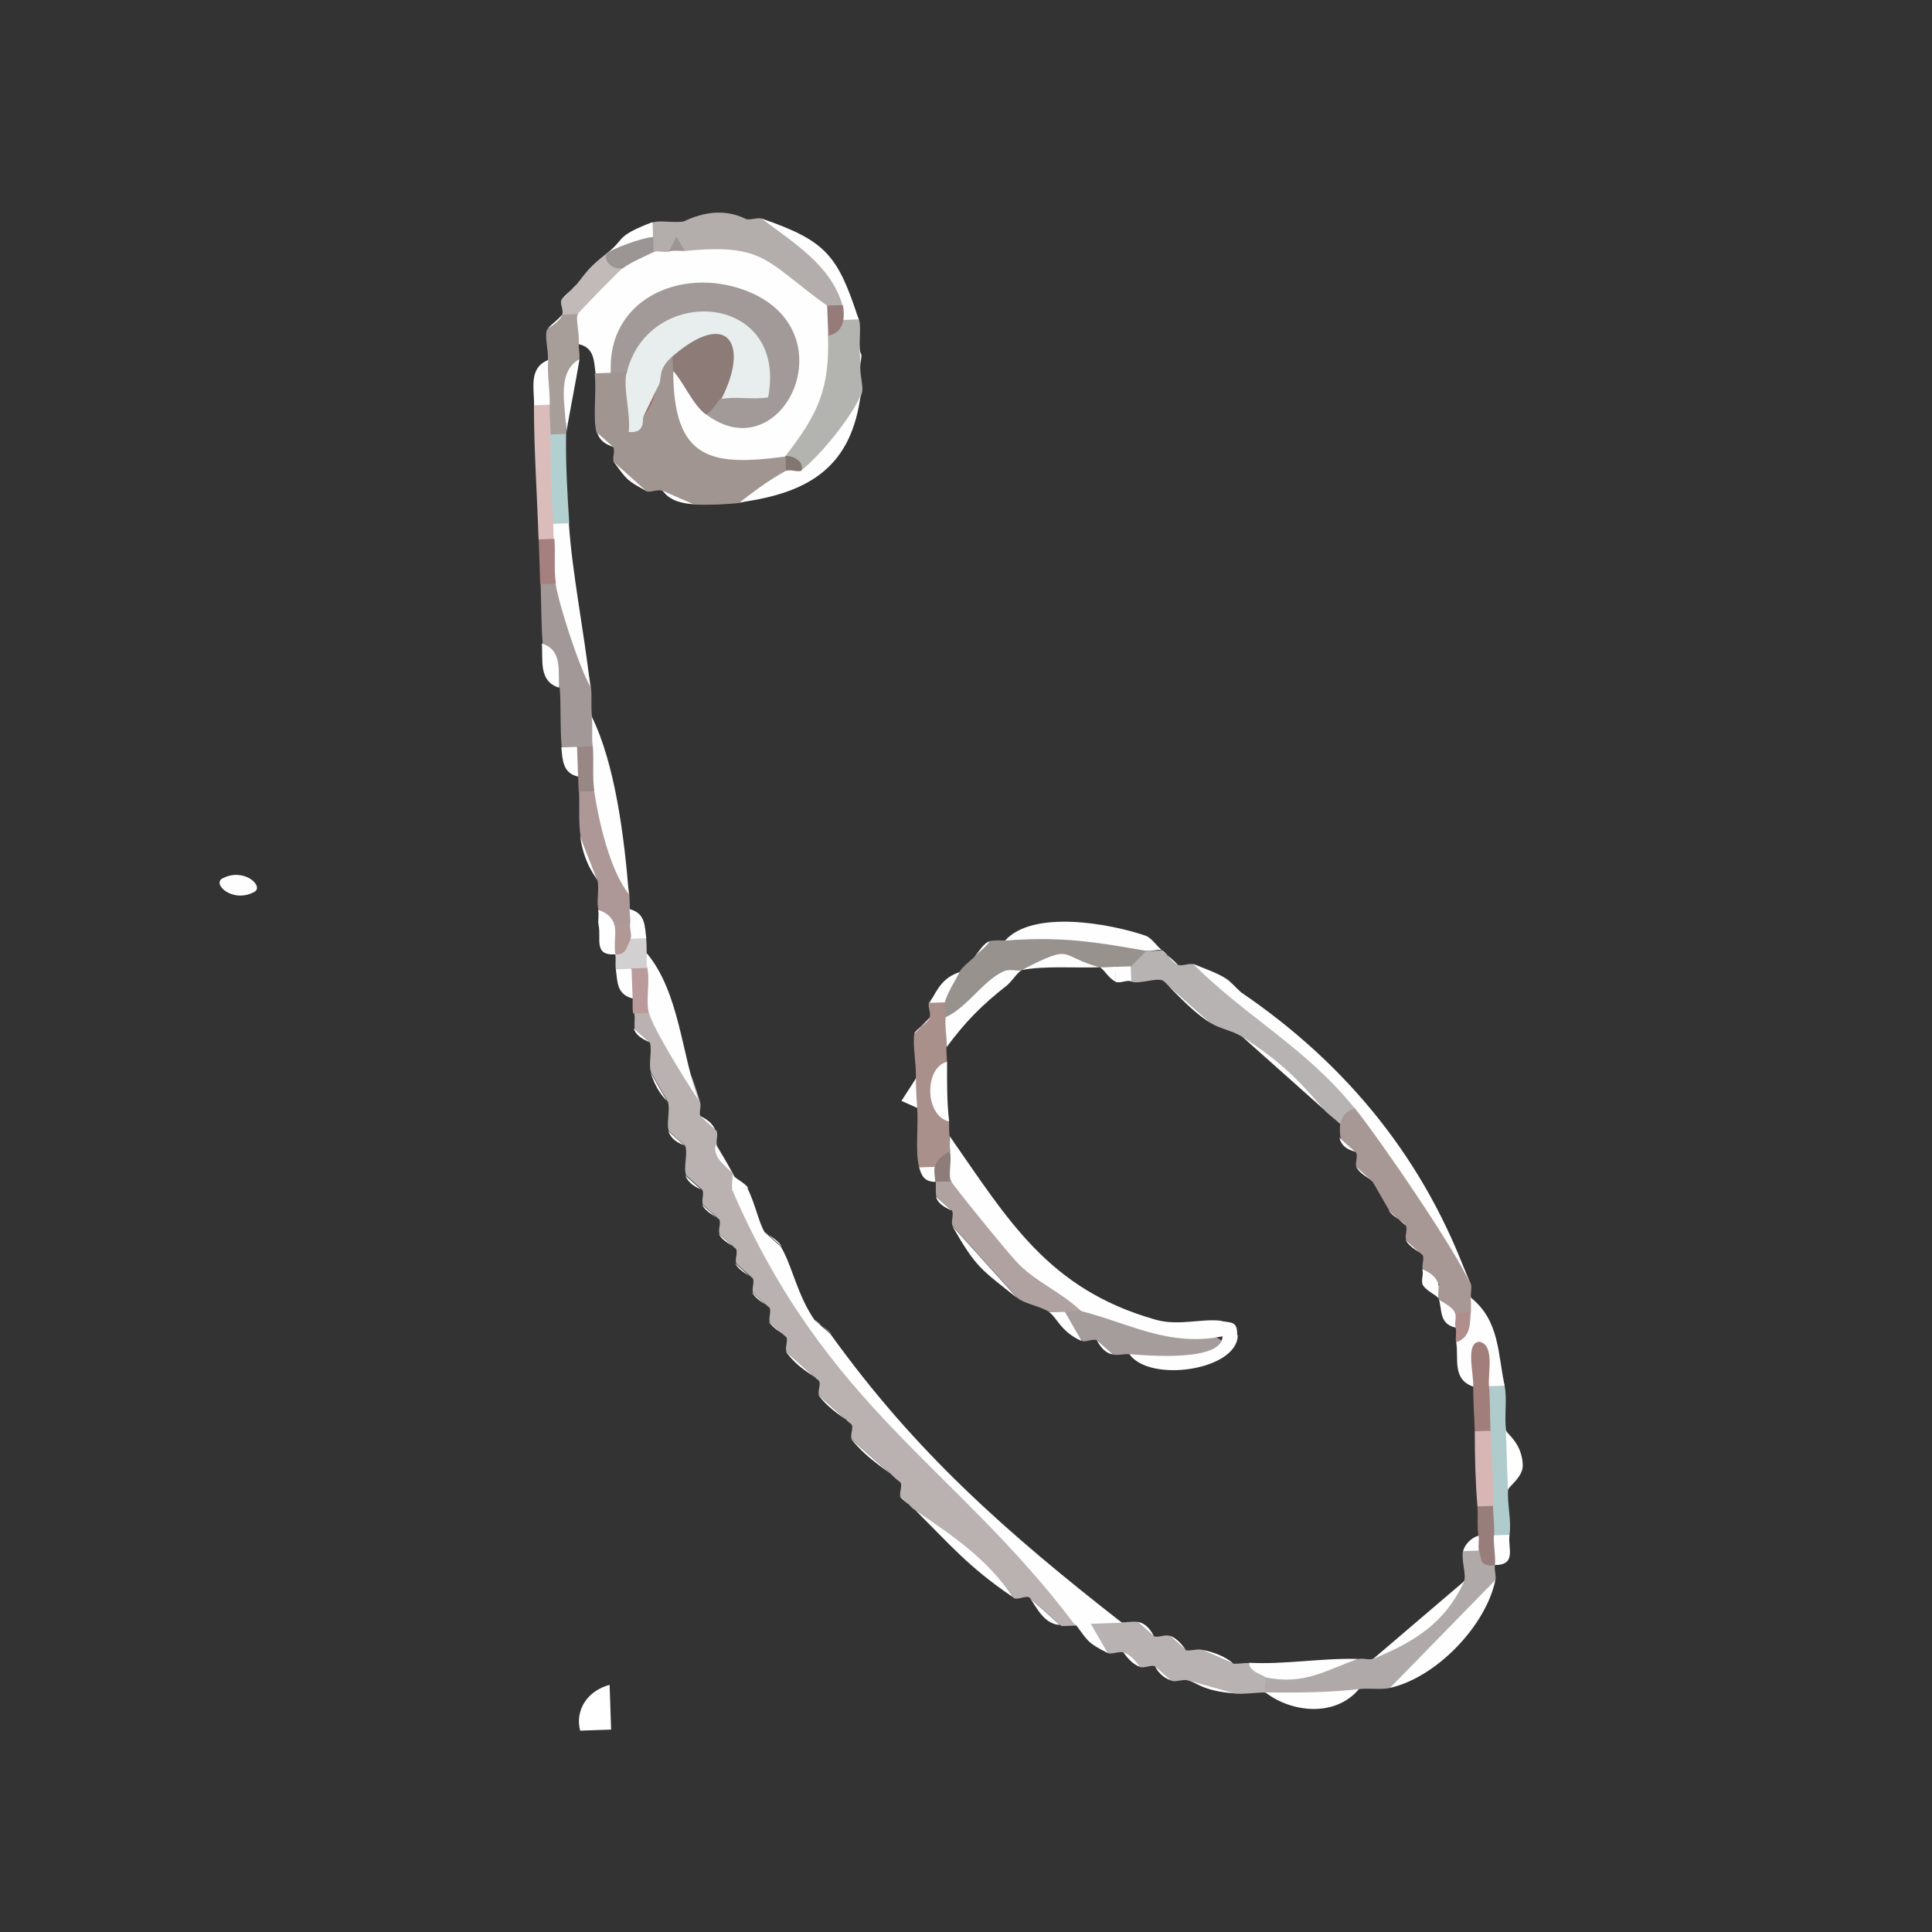 <?xml version="1.0" encoding="UTF-8"?>
<svg id="Livello_1" data-name="Livello 1" xmlns="http://www.w3.org/2000/svg" viewBox="0 0 141.73 141.73">
  <rect x="0" y="0" width="141.73" height="141.73" fill="#333333" stroke="none"/>
  <defs>
    <style>
      .cls-1 {
        fill: #a46b68;
      }

      .cls-2 {
        fill: #b8b2b2;
      }

      .cls-3 {
        fill: #b3d0d0;
      }

      .cls-4 {
        fill: #b3adac;
      }

      .cls-5 {
        fill: #c2bab8;
      }

      .cls-6 {
        fill: #ad9897;
      }

      .cls-7 {
        fill: #ba9a9b;
      }

      .cls-8 {
        fill: #a29a98;
      }

      .cls-9 {
        fill: #8d7b78;
      }

      .cls-10 {
        fill: #8d7c79;
      }

      .cls-11 {
        fill: #fefefe;
      }

      .cls-12 {
        fill: #a27e7b;
      }

      .cls-13 {
        fill: #a9908b;
      }

      .cls-14 {
        fill: #987e7a;
      }

      .cls-15 {
        fill: #fff;
      }

      .cls-16 {
        fill: #b7b3b3;
      }

      .cls-17 {
        fill: #dabcba;
      }

      .cls-18 {
        fill: #afa2a1;
      }

      .cls-19 {
        fill: #d8b6b5;
      }

      .cls-20 {
        fill: #b19895;
      }

      .cls-21 {
        fill: #d2d0d1;
      }

      .cls-22 {
        fill: #a6807e;
      }

      .cls-23 {
        fill: #9b9693;
      }

      .cls-24 {
        fill: #b0cbcb;
      }

      .cls-25 {
        fill: #b3b3af;
      }

      .cls-26 {
        fill: #a89895;
      }

      .cls-27 {
        fill: #a09591;
      }

      .cls-28 {
        fill: #a79d99;
      }

      .cls-29 {
        fill: #a29897;
      }

      .cls-30 {
        fill: #817670;
      }

      .cls-31 {
        fill: #a59c9c;
      }

      .cls-32 {
        fill: #998785;
      }

      .cls-33 {
        fill: #97928e;
      }

      .cls-34 {
        fill: #e8eeed;
      }

      .cls-35 {
        fill: #967c78;
      }

      .cls-36 {
        fill: #bab1b1;
      }

      .cls-37 {
        fill: #b0a9a9;
      }

      .cls-38 {
        fill: #b08e8c;
      }
    </style>
  </defs>
  <path class="cls-36" d="M47.68,76.49c.17.63-.13,1.57.08,2.18l1.23,2.14c.2.6-.13,1.6.08,2.18l1.19,1.06c.23.57-.16,1.63.08,2.18l1.19,1.06c.13.32-.09.79.04,1.1l1.19,1.06c.16.31-.12.79.04,1.1l1.19,1.06c.16.29-.12.79.04,1.1l1.19,1.06c.16.29-.12.82.04,1.1l1.19,1.06c.16.29-.12.82.04,1.1l1.19,1.06c.16.26-.15.82.04,1.1l2.35,2.1c.19.25-.15.85.04,1.1l2.35,2.1c.19.23-.15.85.04,1.1l3.55,3.16c.19.2-.15.88.04,1.1l1.19,1.06,7.09,6.32c.25.17.88-.2,1.15-.04l2.35,2.1,1.15-.04.19-1.43c-9.81-9.19-19.35-18.57-25.33-30.52l-.04-1.1-1.23-2.14c-.13-.32.09-.79-.04-1.1l-1.19-1.06c-.13-.32.1-.76-.04-1.1-.83-2.91-2.06-5.07-3.66-6.44-.37-.95-.73-.9-1.15.04.07.35-.03.76.04,1.1l1.19,1.06-.1-.11Z"/>
  <path class="cls-11" d="M42.46,25.25c1.13.25,1.11,1.21,1.23,2.14.37.95.73.9,1.15-.04,4.97-13.6,21.6,1.95,6.98,3.04,1.17-2.19.46-4.14-2.39-3.2-3.81,6.88,2.35,10.62,8.22,6.28,3.2-.72,6.09-6.9,3.13-8.86.73-.78.8-1.57-.08-2.18-1.35-3.91-7.46-7.27-10.45-4.03-.32-.51-.72-.47-1.15.04-.31-.95-.7-.91-1.15.04-1.08-.57-2.38-.09-2.24,1.18-1.56-.32-3.67,1.96-3.32,3.4-1.44.72-1.7,1.92.08,2.18Z"/>
  <path class="cls-27" d="M43.81,31.77l1.19,1.06c.13.34-.12.85.04,1.1l2.35,2.1c.25.14.79-.14,1.15-.04l2.32,1.02c1.01.05,2.43,0,3.43-.12,1.81-.41,2.94-1.18,3.36-2.3.72-.34.67-.72-.04-1.1-5.48.74-8.21.23-8.22-6.28.99-.35.95-.7-.04-1.1-2.11-.42-2.85,1.15-1.08,2.22l-1.08,2.22c.3-.91-.13-2-1.27-3.24-.37-.95-.73-.9-1.15.04l-1.15.04c.17,1.36-.16,3.23.15,4.38h.03Z"/>
  <path class="cls-16" d="M85.3,71.91l3.55,3.16c.68.41,1.69.58,2.32,1.02l5.9,5.26c.35.39.82.7,1.19,1.06,1.52.99,1.96.43,1.12-1.14-3.12-4.14-7.05-7.63-11.8-10.52-.31-.13-.79.14-1.15.04l-1.19-1.06-1.15.04c-1,.03-1.46.08-1.12,1.14-.75.35-.71.72.04,1.1.52.21,1.81-.3,2.28-.08l.03-.03Z"/>
  <path class="cls-37" d="M99.69,123.91c.76-.08,1.61.06,2.28-.08,3.25-1.91,5.92-4.74,7.73-7.91.08-.32-.09-.72-.04-1.1-.33-.77-.74-1.11-1.19-1.06-.35-.54-.75-.5-1.15.04-.13.67.27,1.76.08,2.18-1.74,2.36-4.11,4.18-6.68,5.7-.3.13-.79-.09-1.15.04l-6.83,1.34c-.96.35-.95.7.04,1.1,2.22.8,4.75.91,6.87-.24h.06Z"/>
  <path class="cls-4" d="M47.95,18.49c.27-.13.76.06,1.15-.04.44-.54.8-.55,1.15-.04,5.91-.58,5.9.78,10.45,4.03.37.95.73.9,1.15-.04-.02-3.2-3.21-4.98-5.94-6.36-.31-.11-.76.11-1.15.04-1.52-.76-3.09-.56-4.59.16-.73.14-1.77-.11-2.28.08-.81.35-.77.72.04,1.1-.99.35-.95.7.04,1.1l-.03-.03Z"/>
  <path class="cls-26" d="M98.29,83.49l1.19,1.06c.16.31-.12.82.04,1.1l1.19,1.06c.42.71.81,1.43,1.23,2.14l1.19,1.06c.16.29-.12.79.04,1.1l1.19,1.06c.16.29-.12.79.04,1.1l1.19,1.06c-.48.34-.43.71.04,1.1l1.19,1.06c.37.95.73.9,1.15-.04.51-.31.46-.66-.04-1.1-.1-.35.09-.79-.04-1.1-2.03-4.93-4.85-9.22-8.45-12.85-.63.17-.99.53-1.12,1.14-.05.26-.03.82.04,1.1l-.09-.08Z"/>
  <path class="cls-33" d="M69.36,74.64c1.72-.26,3.21-1.42,4.47-3.44l1.15-.04c1.95-.82,3.72-.68,5.71-.2l1.15-.04c.36.71.75.67,1.15-.04l1.12-1.14c-2.65-1.8-7.18-1.87-10.34-.75-.36.01-.79-.03-1.15.04l-1.12,1.14c-.35.36-.89.73-1.12,1.14-.74.61-1.48,1.27-1.08,2.22-.75.37-.73.75.04,1.1Z"/>
  <path class="cls-25" d="M58.81,34.51c2.3-.2,3.65-3.44,4.4-5.62.2-.5-.2-1.5-.08-2.18l-.04-1.1c-.08-.69.1-1.63-.08-2.18-.37-.95-.73-.9-1.15.04-.47-.27-.85.12-1.12,1.14.13,3.89-.71,5.75-3.13,8.86l1.19,1.06v-.03Z"/>
  <path class="cls-29" d="M39.79,47.2l1.27,3.24c.11,1.45.01,2.94.15,4.38.37.95.73.9,1.15-.04.37.95.73.9,1.15-.04l-.08-2.18c-.09-.72.01-1.45-.08-2.18-.47-2.92-1.31-5.45-2.54-7.56-.37-.95-.73-.9-1.15.04.05,1.45.04,2.93.15,4.38l-.03-.06Z"/>
  <path class="cls-18" d="M69.85,88.84c.13.32-.12.82.04,1.1l4.78,5.3c.53.42,1.66.58,2.32,1.02l1.15-.04c.36.6.75.58,1.15-.04-2.98-3.59-6.14-6.76-9.49-9.53-.37-.95-.73-.9-1.15.04.01.35-.03.76.04,1.1l1.19,1.06-.03-.03Z"/>
  <path class="cls-2" d="M81.26,121.26c.28.14.79-.14,1.15-.04l1.19,1.06c.31.13.85-.17,1.15-.04l1.19,1.06c.31.11.76-.11,1.15-.04l3.47.98c.76.06,1.52-.08,2.28-.08-.19-.14.12-.79-.04-1.1.17-.47-.21-.81-1.19-1.06-.37-.02-.76.08-1.15.04l-2.32-1.02c-.37-.07-.79.11-1.15.04l-1.19-1.06c-.34-.1-.79.14-1.15.04l-1.19-1.06c-.34-.05-.79.03-1.15.04-4.48-1.97-4.1-.76-1.08,2.22l.03.03Z"/>
  <path class="cls-13" d="M67.2,79.07c-.34.77-.56,1.44.08,2.18.11,1.33-.16,3.26.15,4.38.35.54.75.53,1.15-.04.44.54.8.15,1.12-1.14l-.04-1.1c-.04-.35-.03-.73-.04-1.1-.96-1.3-1.02-3.02-.15-4.38-.01-.38-.06-.72-.04-1.1.69-1.07.67-1.83-.08-2.18.05-.38-.12-.75-.04-1.1-.36-.66-.75-.61-1.15.04-.14.27.15.75.04,1.1l-1.12,1.14c-.15.94.14,2.2.11,3.28v.03Z"/>
  <path class="cls-31" d="M79.34,98.36c.28.14.78-.17,1.15-.04l1.19,1.06c.37.05.76-.06,1.15-.04l2.12.6c11.39-1.35-.26-3.1-5.64-3.76-.34-.08-.79.11-1.15.04-.28.59.14,1.3,1.23,2.14h-.06Z"/>
  <path class="cls-6" d="M42.56,61.35l1.27,3.24c.15.69-.1,1.57.08,2.18l1.19,1.06c.37.95.73.9,1.15-.04.57-.34.52-.69-.04-1.1l-.04-1.1c-.5-2.89-1.34-5.42-2.54-7.56-.37-.95-.73-.9-1.15.04.04,1.07-.05,2.21.11,3.28h-.03Z"/>
  <path class="cls-28" d="M40.19,26.41c-.79,1.04-.8,2.38.11,3.28-.92.61-.65,1.39.08,2.18.37.95.73.9,1.15-.04-.13-1.94.17-3.78.97-5.5.05-.35-.06-.72-.04-1.1.07-.7-.25-1.82-.08-2.18-.37-.95-.73-.9-1.15.04l-1.12,1.14c-.16.56.14,1.48.08,2.18Z"/>
  <path class="cls-24" d="M109.32,104.97c-.83,1.63-.78,3.81.19,5.46-.99.53-.71,1.39.08,2.18.37.95.73.9,1.15-.04.15-.96-.17-2.2-.11-3.28.77-1.45.57-2.96-.15-4.38-.13-1.07.1-2.3-.11-3.28-.37-.95-.73-.9-1.15.04-.85.87-.8,2.47.11,3.28v.03Z"/>
  <path class="cls-17" d="M39.52,39.57c.37.95.73.9,1.15-.04.78-.26.74-.64-.04-1.1.75-2,.66-4.59-.23-6.56-.03-.73-.08-1.45-.08-2.18-.37-.95-.73-.9-1.15.04,0,3.26.23,6.56.34,9.84Z"/>
  <path class="cls-11" d="M69.78,86.66c.16.34,4.1,5.18,4.77,5.88,1.33,1.47,3.33,2.24,4.75,3.64,3.41.84,6.42,2.66,10.38,1.85,0,1.89-5.58,1.41-6.83,1.31,1.5,2.13,7.92,1.18,7.95-1.38l-1.19-1.06c-1.35-.21-3.15.4-4.84-.09-7.89-2.23-10.84-7.36-15.1-13.46.04.35-.03.76.04,1.1-.64.84-.86,1.6.08,2.18v.03Z"/>
  <path class="cls-11" d="M78.9,119.16c.92,1.22.84,1.34,2.35,2.1l-1.23-2.14,2.28-.08c-8.47-6.62-15.12-12.47-21.36-21.15l-1.19-1.06c-1.28-1.85-1.63-3.98-2.47-5.38l-1.19-1.06c-.45-.77-.71-2.16-1.27-3.24l-1.15.04c6.95,16.15,16.43,20.39,25.14,31.95l.09.03Z"/>
  <path class="cls-5" d="M42.39,23.04c.11-.21,3.11-3.25,3.32-3.4.54-.98-.16-1.24-1.19-1.06-1.13.88-1.39,1.21-2.2,2.26l-1.12,1.14c-.17.27.18.78.04,1.1l1.15-.04Z"/>
  <path class="cls-11" d="M92.79,123.04c2.94.62,4.54-.56,6.83-1.34-2.65-.08-5.37.42-7.99.28.02.7,1.1.89,1.19,1.06h-.03Z"/>
  <path class="cls-11" d="M84.07,69.74c.44-.36.43-.71-.04-1.1-2.62-.9-8.25-1.92-10.3.36,4.03-.31,6.48.07,10.34.75Z"/>
  <path class="cls-11" d="M43.48,54.75c-.98.73-.71,2.32.11,3.28.32,2.17,1.15,5.83,2.54,7.56-.32-4.09-1-9.56-2.73-13.04.09.72-.01,1.45.08,2.18v.03Z"/>
  <path class="cls-11" d="M40.76,42.81c.2,1.42,1.7,6.07,2.54,7.56-.44-4-1.32-8.24-1.57-11.98-.37-.95-.73-.9-1.15.04l.04,1.1c-.98.73-.71,2.32.11,3.28h.03Z"/>
  <path class="cls-12" d="M108.08,101.73c-.02,1.08.08,2.18.11,3.28.37.95.73.9,1.15-.04-.04-1.1-.02-2.21-.11-3.28,1.86-5.27-3.35-5.47-1.15.04Z"/>
  <path class="cls-11" d="M99.69,123.91c-2.06.25-4.74.28-6.87.24,1.94,1.5,5.14,1.83,6.87-.24Z"/>
  <path class="cls-3" d="M40.61,38.43l1.15-.04c-.14-2.15-.27-4.41-.23-6.56l-1.15.04c.01,2.15.03,4.42.23,6.56Z"/>
  <path class="cls-19" d="M108.38,110.46c.37.95.73.9,1.15-.04.03-1.8-.1-3.66-.19-5.46l-1.15.04c0,1.8.04,3.66.19,5.46Z"/>
  <path class="cls-11" d="M80.67,70.96c-3.07-.82-1.83-1.8-5.71.2,1.6-.32,3.95-.14,5.71-.2Z"/>
  <path class="cls-15" d="M42.55,126.96l2.28-.08-.11-3.28c-1.63.43-2.55,1.86-2.16,3.36Z"/>
  <path class="cls-11" d="M41.54,31.85c-.01-.29.74-4.01.97-5.5-1.82.99-.93,3.75-.97,5.5Z"/>
  <path class="cls-11" d="M47.6,74.29c.35,1.24,2.73,5.05,3.66,6.44-1.24-3.24-1.4-7.92-3.81-10.8-.99.3-.98.67.04,1.1-.79.87-.89,2.53.11,3.28v-.03Z"/>
  <path class="cls-11" d="M69.63,82.27c-.17-1.39-.16-2.96-.15-4.38-1.69.41-1.66,3.98.15,4.38Z"/>
  <path class="cls-15" d="M110.62,109.31c0-.23,1.12-.94,1.09-1.84-.06-1.65-1.24-2.34-1.24-2.54l.15,4.38Z"/>
  <path class="cls-14" d="M108.46,112.67c-.5.37-.49.71.04,1.1.23.6-.05,1.16,1.19,1.06.8-.7.77-1.48-.08-2.18.04-.73-.08-1.45-.08-2.18l-1.15.04c.06.72-.04,1.48.08,2.18v-.03Z"/>
  <path class="cls-7" d="M46.41,73.25c.01.35-.03.76.04,1.1l1.15-.04c-.24-.92.1-2.27-.11-3.28-.37-.95-.73-.9-1.15.04-.96.27-.53,1.41.08,2.18Z"/>
  <path class="cls-21" d="M46.33,71.05l1.15-.04c-.07-.35-.03-.73-.04-1.1s0-.73-.04-1.1c-.37-.95-.73-.9-1.15.04-.46-.19-.82.17-1.12,1.14.07.35,0,.73.04,1.1.37.95.73.9,1.15-.04Z"/>
  <path class="cls-11" d="M43.83,64.59l-1.27-3.24c.29,2.11,1.23,3.07,1.27,3.24Z"/>
  <path class="cls-32" d="M42.41,56.97l.04,1.1,1.15-.04c-.16-1.07-.02-2.21-.11-3.28l-1.15.04c-.96.27-.56,1.41.08,2.18Z"/>
  <path class="cls-11" d="M41.02,50.45c-.1-1.19.27-2.77-1.27-3.24.1,1.19-.27,2.77,1.27,3.24Z"/>
  <path class="cls-22" d="M39.63,42.85l1.15-.04c-.16-1.07-.02-2.21-.11-3.28l-1.15.04.11,3.28Z"/>
  <path class="cls-11" d="M39.18,29.73l1.15-.04c.02-1.08-.2-2.2-.11-3.28-1.47.57-1.02,2.13-1.04,3.32Z"/>
  <path class="cls-11" d="M108.08,101.73c.03-1.02-.6-3.26.46-3.3,1.13.25.6,2.28.69,3.26l1.15-.04c-.51-2.31-.35-4.78-2.51-6.48.07.29.03.78.04,1.1-.48.31-.81,1.07-1.08,2.22.19,1.16-.33,2.71,1.27,3.24h-.03Z"/>
  <path class="cls-11" d="M90.55,124.22l-3.47-.98c.61.12,1.15.83,3.47.98Z"/>
  <path class="cls-11" d="M63.18,28.89c-.56,1.5-2.92,4.46-4.4,5.62-.39-.6-.78-.58-1.15.04-1.19.65-2.29,1.47-3.36,2.3,5.24-.7,8.21-2.7,8.88-7.95h.03Z"/>
  <path class="cls-11" d="M18.64,65.44c.78-.4-.73-1.84-2.32-1-.78.4.73,1.84,2.32,1Z"/>
  <path class="cls-11" d="M42.41,56.97l-.08-2.18-1.15.04c.09.93.1,1.89,1.23,2.14Z"/>
  <path class="cls-15" d="M45.14,70.01c.74-.67.73-1.62-.08-2.18-.38-.48-.75-.44-1.15.04.22.95-.41,2.25,1.23,2.14Z"/>
  <path class="cls-11" d="M46.41,73.25l-.08-2.18-1.15.04c.12.93.06,1.83,1.23,2.14Z"/>
  <path class="cls-11" d="M46.26,68.87l1.15-.04c-.12-.93-.06-1.83-1.23-2.14.01.35.09.75.04,1.1-.72.37-.71.72.04,1.1v-.03Z"/>
  <path class="cls-11" d="M47.91,17.39l-.04-1.1c-2.82,1.09-1.94,1.2-3.36,2.3.64.91,2.61-.26,3.39-1.22v.03Z"/>
  <path class="cls-11" d="M48.95,80.81l-1.23-2.14c.48,1.5,1.17,2.02,1.23,2.14Z"/>
  <path class="cls-11" d="M50.87,36.99l-2.32-1.02c.18.05.4.89,2.32,1.02Z"/>
  <path class="cls-11" d="M53.73,86.11c-.43-.94-1.07-1.82-1.23-2.14-.27,1.08,1.07,1.77,1.23,2.14Z"/>
  <path class="cls-11" d="M61.8,22.37c-.72.34-.68.69.04,1.1l1.15-.04c-1.53-4.69-2.36-5.76-7.13-7.4,2.31,1.75,5.11,3.43,5.94,6.36v-.03Z"/>
  <path class="cls-15" d="M67.28,81.28c-.03-.73-.11-1.48-.08-2.18l-1.07,1.66,1.14.51Z"/>
  <path class="cls-11" d="M69.44,76.82c1.37-1.85,2.57-3.08,4.44-4.54l-.04-1.1c-1.53.49-2.86,2.74-4.47,3.44-.07.7.11,1.48.08,2.18v.03Z"/>
  <path class="cls-11" d="M74.64,95.24l-4.78-5.3c1.78,3.11,2.09,3.15,4.78,5.3Z"/>
  <path class="cls-11" d="M90.47,122.04s-.66-.7-2.32-1.02l2.32,1.02Z"/>
  <path class="cls-11" d="M99.34,81.24c1.78,2.18,7.61,10.7,8.45,12.85-3.17-8.84-8.86-15.94-16.77-21.31l-1.19-1.06c-.68-.41-1.58-.7-2.32-1.02,3.91,3.91,8.18,6.08,11.8,10.52l.03.03Z"/>
  <path class="cls-11" d="M107.42,115.99l-6.68,5.7c3-1.24,5.26-2.6,6.68-5.7Z"/>
  <path class="cls-11" d="M109.7,115.91l-7.73,7.91c3.41-.76,7.05-4.58,7.73-7.91Z"/>
  <path class="cls-11" d="M106.77,97.41c.72-.34.68-.69-.04-1.1-.17-.49-1.06-.81-1.19-1.06.27.8,0,1.86,1.23,2.14v.03Z"/>
  <path class="cls-38" d="M106.81,98.48c1.08-.39,1.02-1.29,1.08-2.22l-1.15.04c.13.32-.06.76.04,1.1.1.29-.04.73.04,1.1v-.03Z"/>
  <path class="cls-11" d="M109.66,114.81c1.64,0,.93-1.28,1.08-2.22l-1.15.04c-.04.73.14,1.48.08,2.18Z"/>
  <path class="cls-11" d="M108.5,113.75c-.1-.29.04-.7-.04-1.1-.51.16-1.01.62-1.12,1.14l1.15-.04Z"/>
  <path class="cls-15" d="M105.54,95.27c-.1-.35.06-.76-.04-1.1-.38-.45-.75-.44-1.15.04.23.49,1.09.81,1.19,1.06Z"/>
  <path class="cls-11" d="M105.51,94.17c-.17-.52-.67-.88-1.19-1.06.16.29-.09.79.04,1.1l1.15-.04Z"/>
  <path class="cls-11" d="M104.31,92.03l-1.19-1.06c.32.6,1.1.89,1.19,1.06Z"/>
  <path class="cls-11" d="M103.07,89.86l-1.19-1.06c.26.46,1.03.75,1.19,1.06Z"/>
  <path class="cls-11" d="M100.68,86.66l-1.19-1.06c.32.6,1.06.86,1.19,1.06Z"/>
  <path class="cls-11" d="M99.45,84.52l-1.19-1.06c.21.92,1.16.98,1.19,1.06Z"/>
  <path class="cls-11" d="M97.06,81.32c-2.12-2.46-3.19-3.44-5.9-5.26l5.9,5.26Z"/>
  <path class="cls-15" d="M91.05,72.78c-.41-.31-.76-.79-1.19-1.06.35.39.73.76,1.19,1.06Z"/>
  <path class="cls-15" d="M90.76,97.97c.02-1.05-.37-.92-1.19-1.06l1.19,1.06Z"/>
  <path class="cls-11" d="M88.84,75.07l-3.55-3.16c.22.11,1.93,2.17,3.55,3.16Z"/>
  <path class="cls-11" d="M86.38,70.76c-.35-.39-.78-.7-1.19-1.06.34.08.76.9,1.19,1.06Z"/>
  <path class="cls-11" d="M87,121.06s-.55-.88-1.19-1.06l1.19,1.06Z"/>
  <path class="cls-15" d="M85.22,69.7c-.38-.34-.79-.93-1.19-1.06l.04,1.1c.37.07.79-.11,1.15-.04Z"/>
  <path class="cls-11" d="M85.92,123.28l-1.19-1.06s.3.77,1.19,1.06Z"/>
  <path class="cls-11" d="M84.65,120.04s-.4-.95-1.19-1.06l1.19,1.06Z"/>
  <path class="cls-11" d="M82.99,71.99l-.04-1.1-1.15.04.04,1.1c.34.13.85-.17,1.15-.04Z"/>
  <path class="cls-11" d="M83.61,122.28c-.29-.43-.7-.91-1.19-1.06.29.43.67.85,1.19,1.06Z"/>
  <path class="cls-15" d="M81.86,72.02l-.04-1.1-1.15.04c.28.08.7.88,1.19,1.06Z"/>
  <path class="cls-11" d="M81.65,99.36l-1.19-1.06s.4.95,1.19,1.06Z"/>
  <path class="cls-11" d="M79.34,98.36l-1.23-2.14-1.15.04c.56.36.84,1.42,2.35,2.1h.03Z"/>
  <path class="cls-11" d="M77.75,119.2l-2.35-2.1c.43.25.98,2.06,2.35,2.1Z"/>
  <path class="cls-15" d="M74.96,71.16c-.39.07-.82-.06-1.15.04l.04,1.1c.41-.33.76-.96,1.12-1.14Z"/>
  <path class="cls-11" d="M74.27,117.14c-1.77-2.73-4.41-4.5-7.09-6.32,2.58,2.56,3.88,4.14,7.09,6.32Z"/>
  <path class="cls-11" d="M72.6,69.06c-.39.07-.82.78-1.12,1.14.35-.39.83-.7,1.12-1.14Z"/>
  <path class="cls-11" d="M69.32,73.53c.13-.61.74-1.57,1.08-2.22-1.26.42-1.63,1.25-2.2,2.26l1.15-.04h-.03Z"/>
  <path class="cls-11" d="M69.85,88.84l-1.19-1.06c.18.72,1.16.98,1.19,1.06Z"/>
  <path class="cls-11" d="M68.62,86.7c.72-.29.68-.63-.04-1.1l-1.15.04c.17.63.4,1.06,1.19,1.06Z"/>
  <path class="cls-11" d="M68.21,74.68l-1.12,1.14c.05-.29.95-.73,1.12-1.14Z"/>
  <path class="cls-15" d="M67.18,110.82c-.44-.3-.76-.76-1.19-1.06.35.39.82.7,1.19,1.06Z"/>
  <path class="cls-11" d="M63.07,25.61l.04,1.1c.18-.97.04-.52-.04-1.1Z"/>
  <path class="cls-11" d="M65.95,108.68l-3.55-3.16c1.4,1.72,2.69,2.26,3.55,3.16Z"/>
  <path class="cls-11" d="M62.36,104.41l-2.35-2.1c.96,1.27,2.07,1.73,2.35,2.1Z"/>
  <path class="cls-15" d="M61.01,97.89c-.32-.42-.94-.72-1.19-1.06l1.19,1.06Z"/>
  <path class="cls-11" d="M59.97,101.21l-2.35-2.1c.93,1.33,2.16,1.81,2.35,2.1Z"/>
  <path class="cls-11" d="M57.58,98.01l-1.19-1.06c.38.57,1.03.84,1.19,1.06Z"/>
  <path class="cls-15" d="M57.35,91.45c-.32-.57-1.06-.84-1.19-1.06l1.19,1.06Z"/>
  <path class="cls-11" d="M56.35,95.87l-1.19-1.06c.36.6,1.06.86,1.19,1.06Z"/>
  <path class="cls-11" d="M55.12,93.74l-1.19-1.06c.32.6,1.06.86,1.19,1.06Z"/>
  <path class="cls-15" d="M54.89,87.17c-.2-.4-1.03-.72-1.19-1.06.13.32-.09.79.04,1.1l1.15-.04Z"/>
  <path class="cls-15" d="M53.92,91.57l-1.19-1.06c.29.6,1.09.86,1.19,1.06Z"/>
  <path class="cls-11" d="M52.69,89.43l-1.19-1.06c.29.6,1.1.89,1.19,1.06Z"/>
  <path class="cls-11" d="M52.46,82.87c-.33-.77-1.16-.98-1.19-1.06l1.19,1.06Z"/>
  <path class="cls-11" d="M51.46,87.29l-1.19-1.06c.33.8,1.16.98,1.19,1.06Z"/>
  <path class="cls-11" d="M50.22,84.05l-1.19-1.06c.3.83,1.16.98,1.19,1.06Z"/>
  <path class="cls-11" d="M47.4,36.01l-2.35-2.1c.93,1.28.93,1.33,2.35,2.1Z"/>
  <path class="cls-11" d="M47.68,76.49l-1.19-1.06c.18.72,1.16.98,1.19,1.06Z"/>
  <path class="cls-11" d="M45.01,32.81l-1.19-1.06c.24.86,1.16.98,1.19,1.06Z"/>
  <path class="cls-11" d="M45.06,67.81c-.14-.52-.64-.91-1.19-1.06.1.35-.03.76.04,1.1l1.15-.04Z"/>
  <path class="cls-11" d="M42.31,20.87l-1.12,1.14c.23-.39.8-.73,1.12-1.14Z"/>
  <path class="cls-11" d="M41.23,23.08c-.17.35-.86.7-1.12,1.14.05-.18,1.01-.59,1.12-1.14Z"/>
  <path class="cls-8" d="M44.82,27.35l1.15-.04c3.77-4.55,12.35-5.31,6.94,1.94-1.68-1.22-2.15-.59-1.12,1.14,5.62,4.28,10.64-6.24,2.82-9.11-4.68-1.73-10.11.7-9.8,6.1v-.03Z"/>
  <path class="cls-9" d="M49.37,27.19c.85.96,1.42,2.45,2.39,3.2.51-.16.94-1.11,1.12-1.14,6.05-2.71-1.9-9.09-3.55-3.16l.04,1.1Z"/>
  <path class="cls-23" d="M45.71,19.67c.56-.43,1.55-.84,2.24-1.18l-.04-1.1c-.79.03-3.19.92-3.39,1.22-.32.45.41,1.26,1.19,1.06Z"/>
  <path class="cls-35" d="M60.75,24.62c.64-.11,1.02-.53,1.12-1.14.05-.29.03-.82-.04-1.1l-1.15.04.08,2.18v.03Z"/>
  <path class="cls-23" d="M50.23,18.41l-.61-1.05-.54,1.09c.33-.1.76-.03,1.15-.04Z"/>
  <path class="cls-34" d="M45.97,27.31c-.29,1.14.32,3.04.15,4.38,1.28.13.97-.96,1.09-1.14l1.08-2.22c.34-.59-.13-1.19,1.08-2.22,4.02-3.45,5.63-.89,3.55,3.16,1.06-.21,2.31.07,3.43-.12,1.47-7.73-8.78-8.36-10.37-1.82v-.03Z"/>
  <path class="cls-1" d="M47.21,30.55c.84-1.1.71-1.59,1.08-2.22l-1.08,2.22Z"/>
  <path class="cls-30" d="M58.81,34.51c.19-.68-.68-1.11-1.19-1.06l.04,1.1c.3-.16.92.14,1.15-.04Z"/>
  <path class="cls-10" d="M68.62,86.7l1.15-.04c-.23-.46.07-1.51-.08-2.18-.51.19-.95.61-1.12,1.14-.08.26.03.73.04,1.1v-.03Z"/>
  <path class="cls-20" d="M45.14,70.01c.76.09.86-.55,1.12-1.14.11-.27-.08-.69-.04-1.1l-1.15.04c.17.63-.07,1.48.08,2.18v.03Z"/>
</svg>